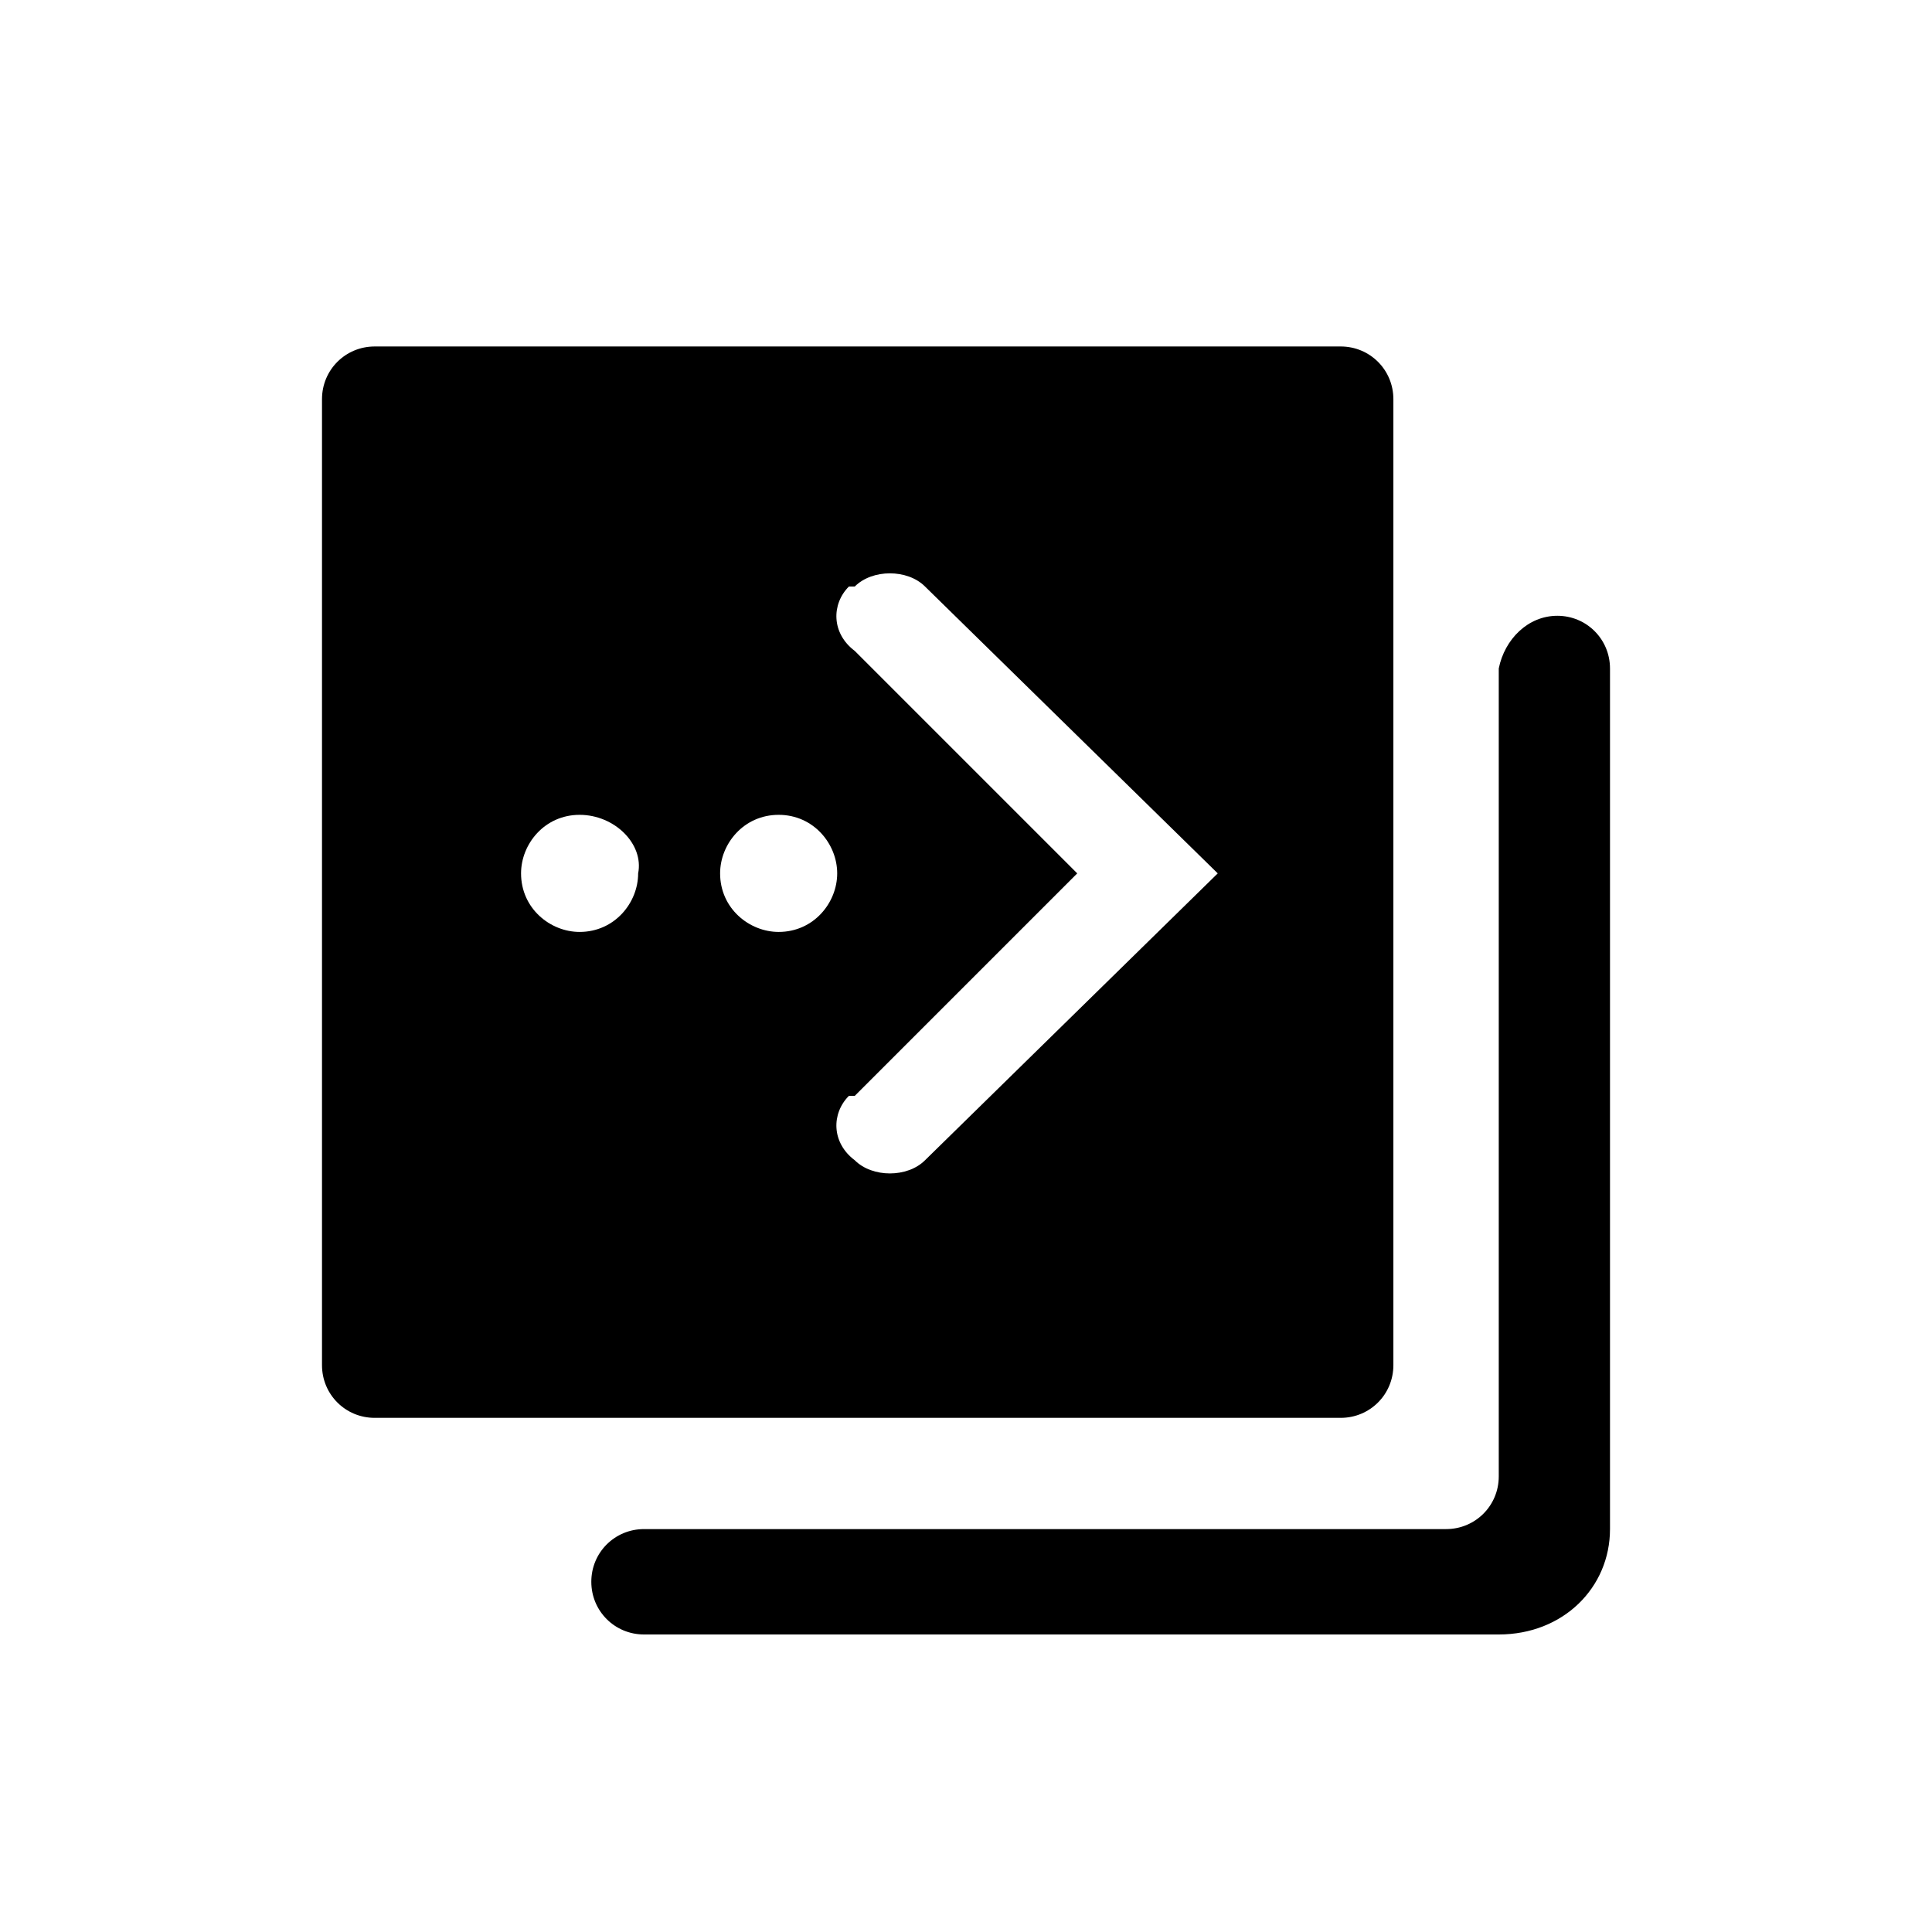 <?xml version="1.0" standalone="no"?><!DOCTYPE svg PUBLIC "-//W3C//DTD SVG 1.1//EN" "http://www.w3.org/Graphics/SVG/1.1/DTD/svg11.dtd"><svg t="1713504493735" class="icon" viewBox="0 0 1024 1024" version="1.1" xmlns="http://www.w3.org/2000/svg" p-id="1703" width="32" height="32" xmlns:xlink="http://www.w3.org/1999/xlink"><path d="M825.406 326.377c15.515 0 27.927 12.412 27.927 27.927v456.145c0 31.03-24.824 55.855-58.958 55.855H341.333c-15.515 0-27.927-12.412-27.927-27.927s12.412-27.927 27.927-27.927h425.115c15.515 0 27.927-12.412 27.927-27.927v-428.218c3.103-15.515 15.515-27.927 31.03-27.927z m-114.812-142.739c15.515 0 27.927 12.412 27.927 27.927v512c0 15.515-12.412 27.927-27.927 27.927H198.594c-15.515 0-27.927-12.412-27.927-27.927v-512c0-15.515 12.412-27.927 27.927-27.927h512z m-220.315 127.224c-9.309-9.309-27.927-9.309-37.236 0H449.939c-9.309 9.309-9.309 24.824 3.103 34.133l117.915 117.915-117.915 117.915H449.939c-9.309 9.309-9.309 24.824 3.103 34.133 9.309 9.309 27.927 9.309 37.236 0l155.152-152.048-155.152-152.048z m-183.079 121.018c-18.618 0-31.03 15.515-31.03 31.03 0 18.618 15.515 31.03 31.03 31.03 18.618 0 31.03-15.515 31.03-31.03 3.103-15.515-12.412-31.03-31.03-31.03z m105.503 0c-18.618 0-31.03 15.515-31.03 31.03 0 18.618 15.515 31.03 31.03 31.03 18.618 0 31.03-15.515 31.03-31.03s-12.412-31.03-31.03-31.03z" p-id="1704"></path></svg>
